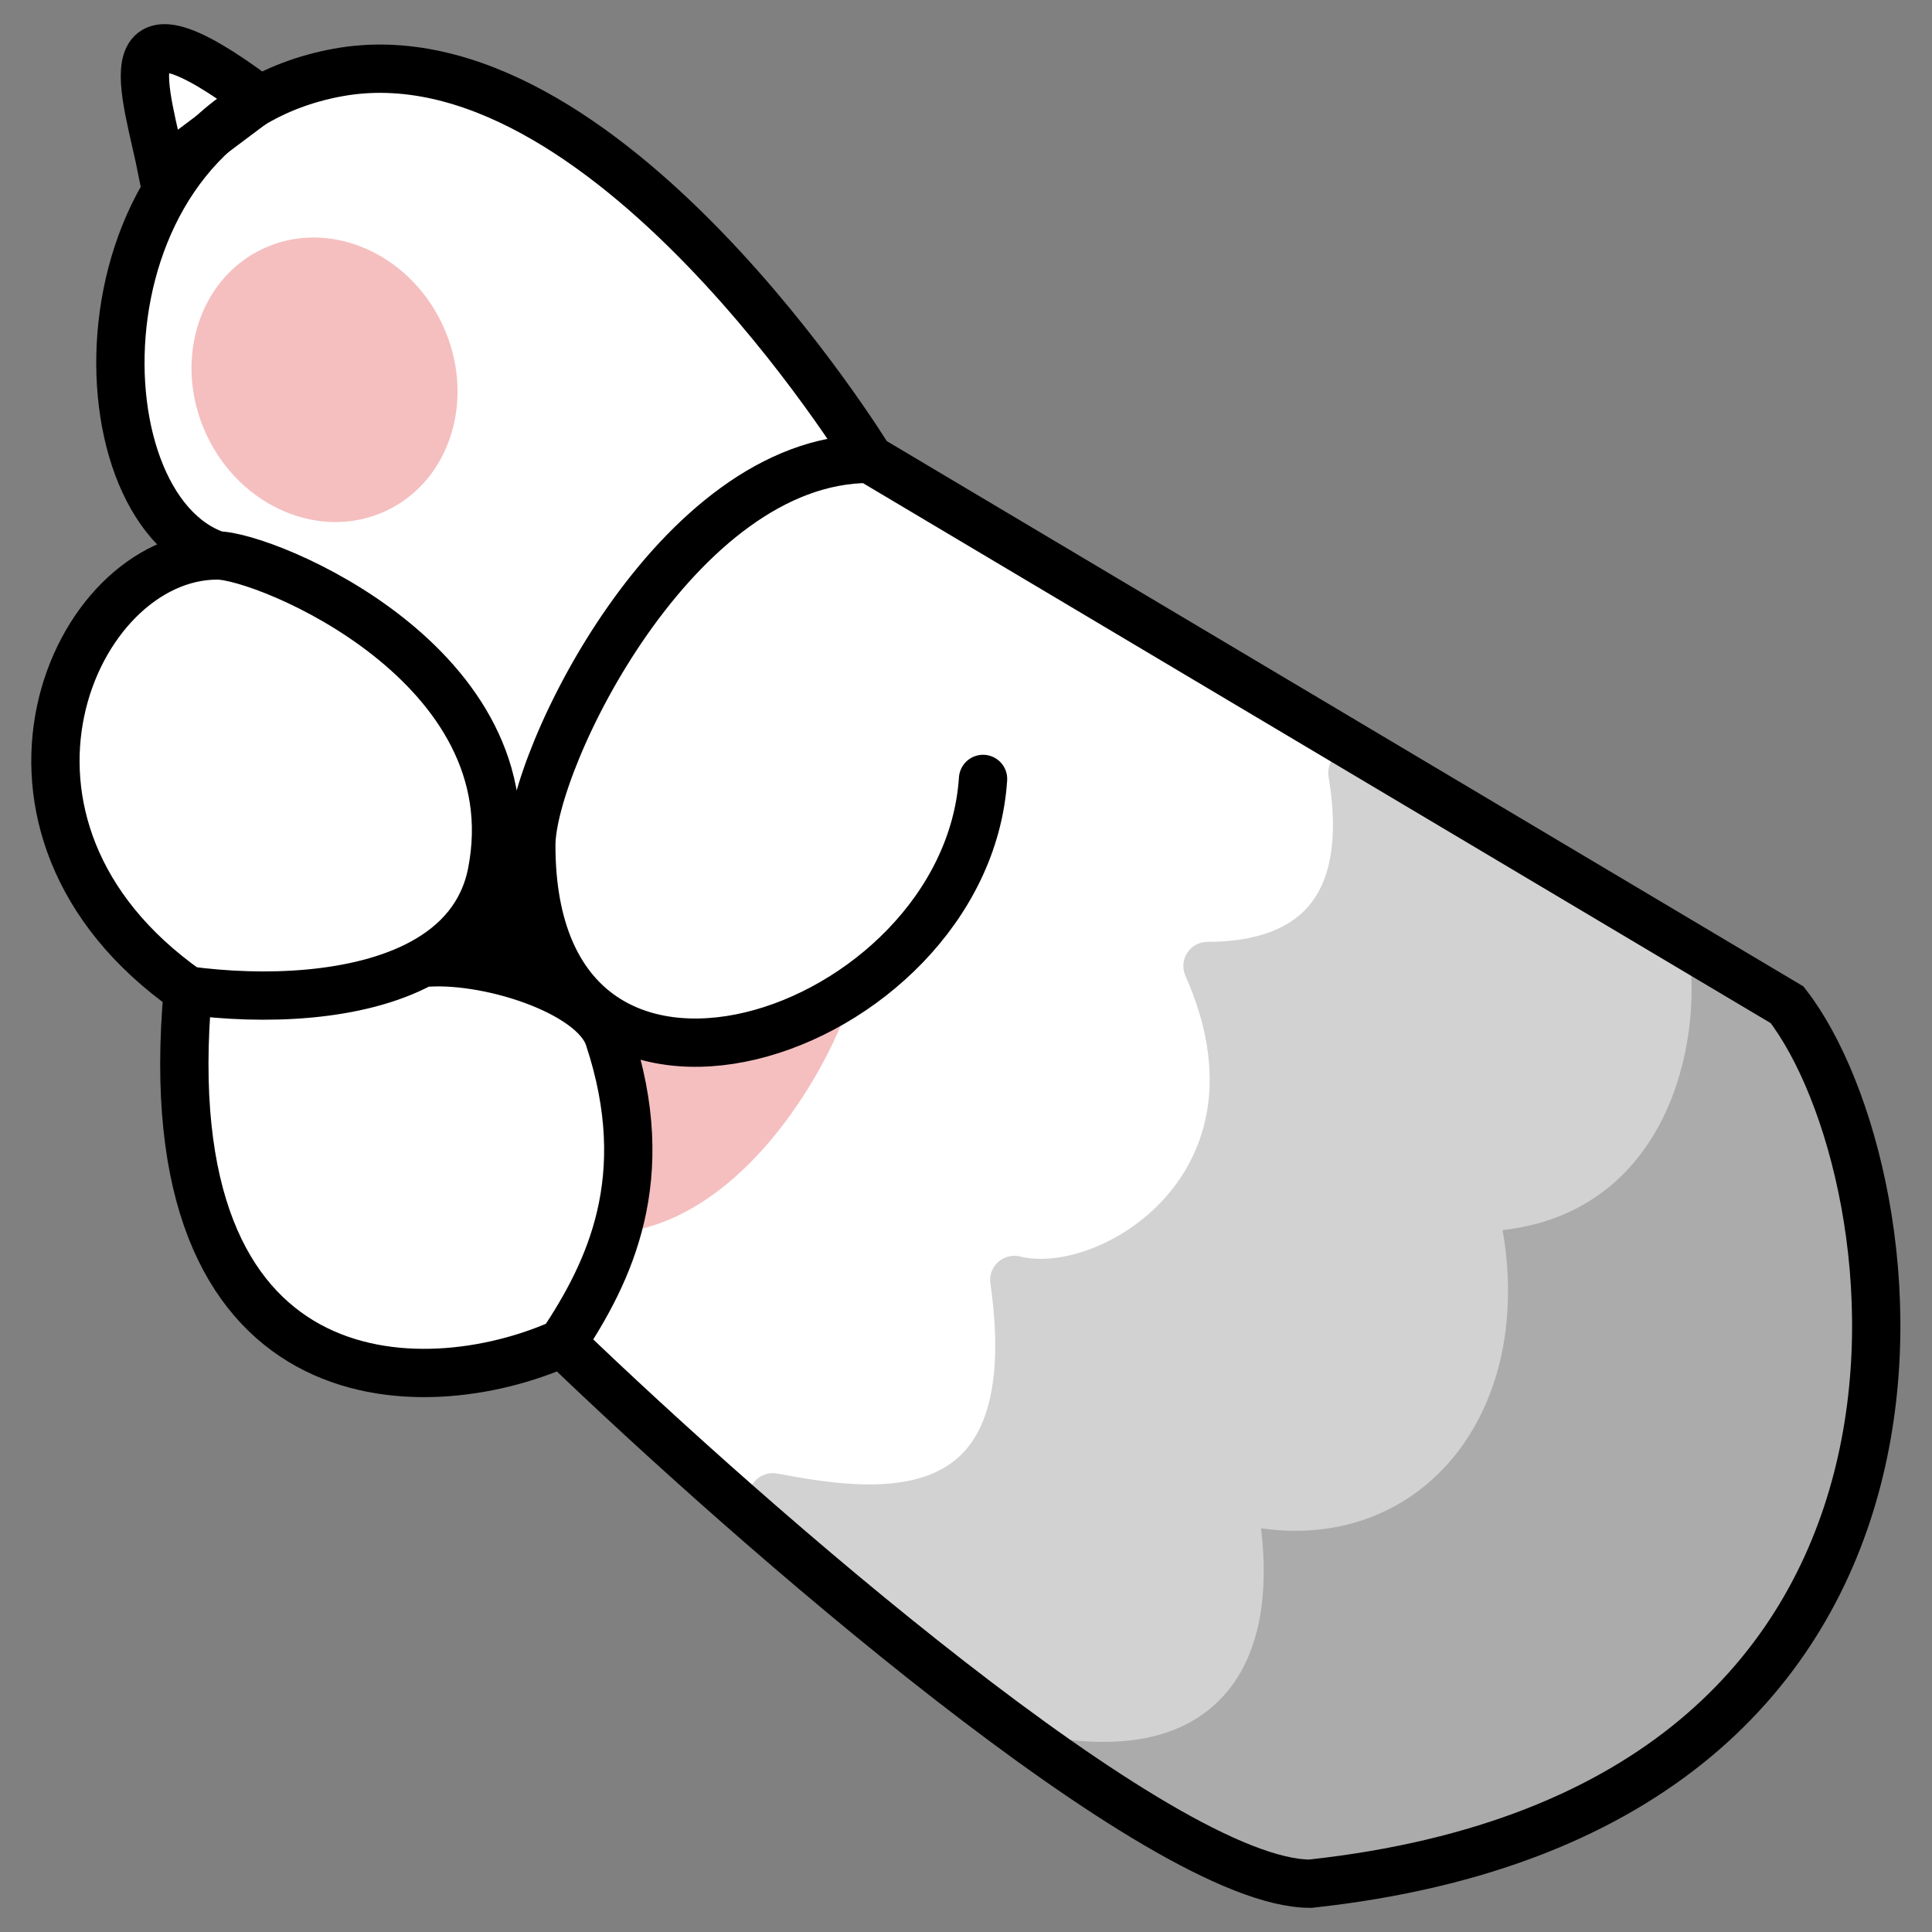 <svg width="40" height="40" viewBox="0 0 40 40" fill="none" xmlns="http://www.w3.org/2000/svg">
<rect x="0" y="0" width="40" height="40" fill="#808080" stroke="none"/>
<path d="M37 20.803C39.704 24.296 41.459 37.443 27.13 39C24.032 39 15.512 31.538 11.639 27.807C8.735 29.105 3.115 29.072 3.889 20.507C-0.952 17.101 1.5 11.5 4.5 11.5C1.5 10.5 1.5 2.5 7 1.5C12.5 0.5 18 9.5 18 9.5L37 20.803Z" fill="white"/>
<path d="M3.362 3.551C3.029 1.885 2.162 -0.349 5.362 2.051L3.362 3.551Z" fill="white" stroke="black"/>
<path d="M13 25.5C15.4 25.1 17 22.333 17.5 21C16.7 21.8 14.438 21.833 13 21.5C13.271 22.167 13 23.5 13 25.5Z" fill="#F5BFBF"/>
<path d="M33 18.5L20 35C21 35.833 23.8 37.8 27 39C33 38 35.5 36 38 31.5C40 27.9 38.167 23 37 21L33 18.5Z" fill="#ABABAB"/>
<path d="M21 26.5C21.8 32.1 17.833 31.333 16 31C16.333 31.667 20.5 35 22 35.5C25.5 36 26 33.5 25.5 31C29 32 31.5 29 30.5 25C34 25 34.667 21.667 34.5 20C33 19 30 17.2 28 16C28.5 19 27 20 25 20C27 24.5 23 27 21 26.5Z" fill="#D2D2D2" stroke="#D2D2D2" stroke-linejoin="round"/>
<path d="M18 9.5C18 9.5 12.5 0.5 7 1.5C1.5 2.5 1.5 10.5 4.5 11.5M18 9.5C14 9.5 11 15.736 11 17.5C11 24.5 20 21.48 20.353 16.127M18 9.5L37 20.803C39.704 24.296 41.459 37.443 27.13 39C24.032 39 15.512 31.538 11.639 27.807M11.639 27.807C8.735 29.105 3.115 29.072 3.889 20.507M11.639 27.807C12.607 26.347 13.575 24.4 12.607 21.48C12.284 20.507 10.025 19.804 8.735 19.939M3.889 20.507C-0.952 17.101 1.5 11.5 4.5 11.5M3.889 20.507C5.447 20.716 7.407 20.656 8.735 19.939M4.5 11.5C5.5 11.5 11.03 13.778 10.182 18.074C10.011 18.941 9.47 19.541 8.735 19.939" stroke="black" stroke-linecap="round"/>
<path d="M10.5 17.5L9 20L12.5 21L10.5 17.5Z" fill="black"/>
<ellipse cx="6.719" cy="7.863" rx="2.696" ry="2.998" transform="rotate(-25.329 6.719 7.863)" fill="#F5BFBF"/>
</svg>
